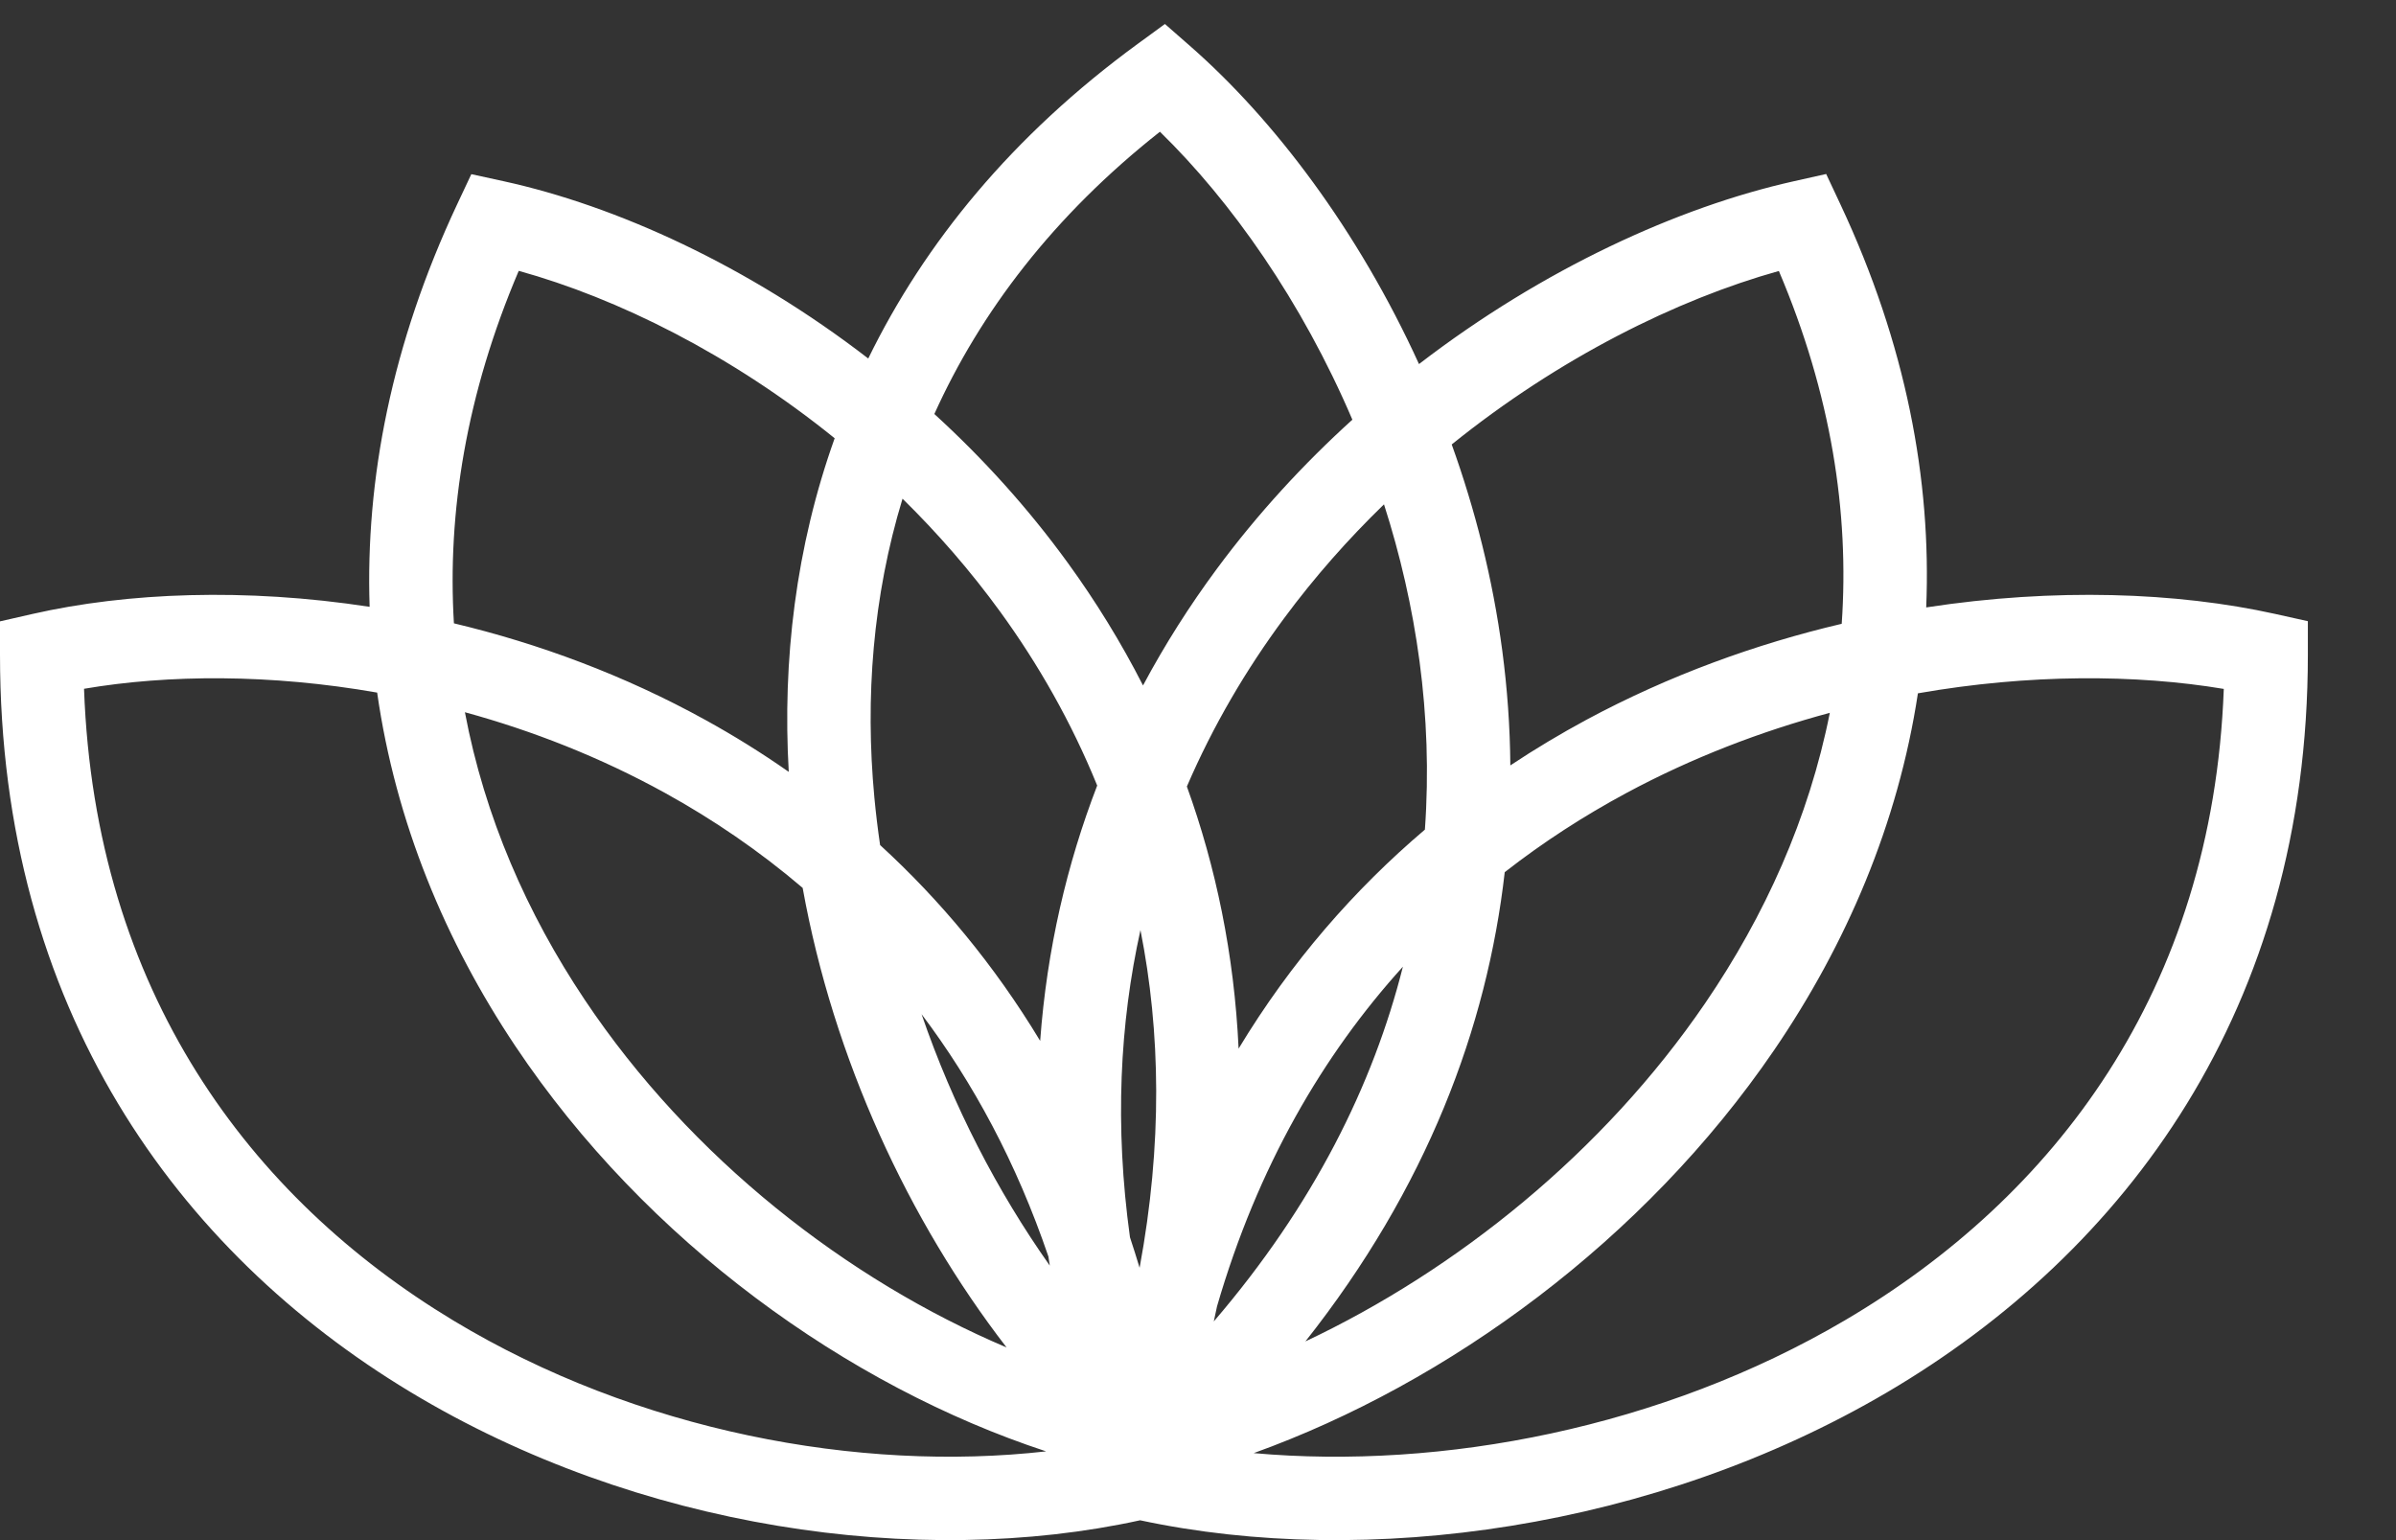 <svg viewBox="0 0 56 36" xmlns="http://www.w3.org/2000/svg">
<rect x="0" y="0" width="56" height="36" fill="#333333" stroke="none"/>
<path fill-rule="evenodd" clip-rule="evenodd" d="M21.838 9.677C22.916 7.29 24.626 5.039 27.11 3.079C28.775 4.703 30.424 7.04 31.608 9.81C30.469 10.842 29.396 12.005 28.44 13.297C27.809 14.15 27.229 15.059 26.715 16.022C26.198 15.008 25.608 14.054 24.961 13.162C24.022 11.867 22.964 10.705 21.838 9.677ZM20.293 8.38C17.476 6.206 14.402 4.812 11.776 4.237L11.016 4.071L10.685 4.775C9.147 8.052 8.54 11.217 8.639 14.184C5.737 13.739 2.978 13.847 0.759 14.351L0 14.524V15.302C0 23.573 4.153 29.256 9.59 32.536C14.908 35.744 21.474 36.67 26.647 35.536C31.939 36.669 38.663 35.746 44.11 32.542C49.675 29.267 53.94 23.585 53.94 15.302V14.52L53.175 14.35C50.882 13.842 48.024 13.737 45.02 14.198C45.143 11.222 44.551 8.051 43.014 4.775L42.682 4.067L41.919 4.238C39.227 4.84 36.065 6.28 33.165 8.51C31.741 5.384 29.775 2.791 27.814 1.075L27.227 0.561L26.597 1.021C23.651 3.173 21.605 5.691 20.293 8.38ZM32.347 11.789C31.513 12.598 30.724 13.488 30.008 14.457C29.128 15.646 28.355 16.956 27.74 18.384C28.416 20.258 28.846 22.302 28.949 24.511C30.174 22.482 31.659 20.788 33.303 19.392C33.399 18.054 33.348 16.74 33.179 15.468C33.01 14.195 32.724 12.963 32.347 11.789ZM35.3 17.891C35.293 16.984 35.228 16.09 35.112 15.212C34.889 13.528 34.477 11.91 33.93 10.389C36.44 8.365 39.191 7.001 41.576 6.334C42.8 9.214 43.226 11.984 43.045 14.581C41.041 15.052 39.014 15.784 37.081 16.823C36.477 17.149 35.882 17.504 35.3 17.891ZM32.789 22.596C30.922 24.657 29.394 27.269 28.445 30.534C28.42 30.652 28.395 30.77 28.369 30.888C30.7 28.171 32.092 25.36 32.789 22.596ZM30.51 31.355C33.346 27.77 34.756 24.018 35.169 20.387C36.075 19.679 37.027 19.067 38.005 18.54C39.55 17.709 41.163 17.093 42.767 16.662C42.277 19.129 41.245 21.41 39.856 23.446C37.471 26.94 34.041 29.689 30.51 31.355ZM24.536 29.583C24.525 29.513 24.515 29.442 24.504 29.372C23.756 27.174 22.74 25.298 21.539 23.706C22.274 25.849 23.31 27.849 24.536 29.583ZM18.76 20.754C19.482 24.758 21.237 28.53 23.526 31.496C19.814 29.923 16.145 27.078 13.665 23.367C12.321 21.358 11.328 19.098 10.866 16.648C12.442 17.079 14.027 17.698 15.544 18.535C16.66 19.151 17.742 19.886 18.76 20.754ZM18.435 18.042C17.801 17.598 17.15 17.194 16.486 16.828C14.583 15.778 12.584 15.041 10.609 14.57C10.453 11.982 10.895 9.215 12.124 6.331C14.432 6.97 17.086 8.285 19.508 10.244C18.599 12.788 18.285 15.439 18.435 18.042ZM20.57 19.753C20.516 19.384 20.471 19.013 20.436 18.641C20.218 16.314 20.398 13.944 21.094 11.657C21.912 12.459 22.683 13.343 23.383 14.307C24.269 15.528 25.041 16.88 25.644 18.362C24.939 20.192 24.469 22.183 24.311 24.33C23.238 22.552 21.969 21.034 20.57 19.753ZM41.466 24.545C38.431 28.992 33.85 32.328 29.302 33.966C33.704 34.361 38.845 33.377 43.121 30.861C47.993 27.995 51.714 23.166 51.975 16.103C49.923 15.76 47.428 15.75 44.826 16.206C44.361 19.263 43.149 22.079 41.466 24.545ZM26.635 29.634C26.563 29.393 26.487 29.155 26.41 28.921C26.049 26.312 26.172 23.918 26.655 21.74C27.126 24.112 27.172 26.744 26.635 29.634ZM10.597 30.867C14.892 33.458 20.081 34.42 24.45 33.925C19.819 32.404 15.105 29.031 12.044 24.451C10.413 22.011 9.248 19.222 8.815 16.189C6.321 15.752 3.933 15.764 1.964 16.1C2.218 23.175 5.853 28.005 10.597 30.867Z" fill="white"/>
</svg>

